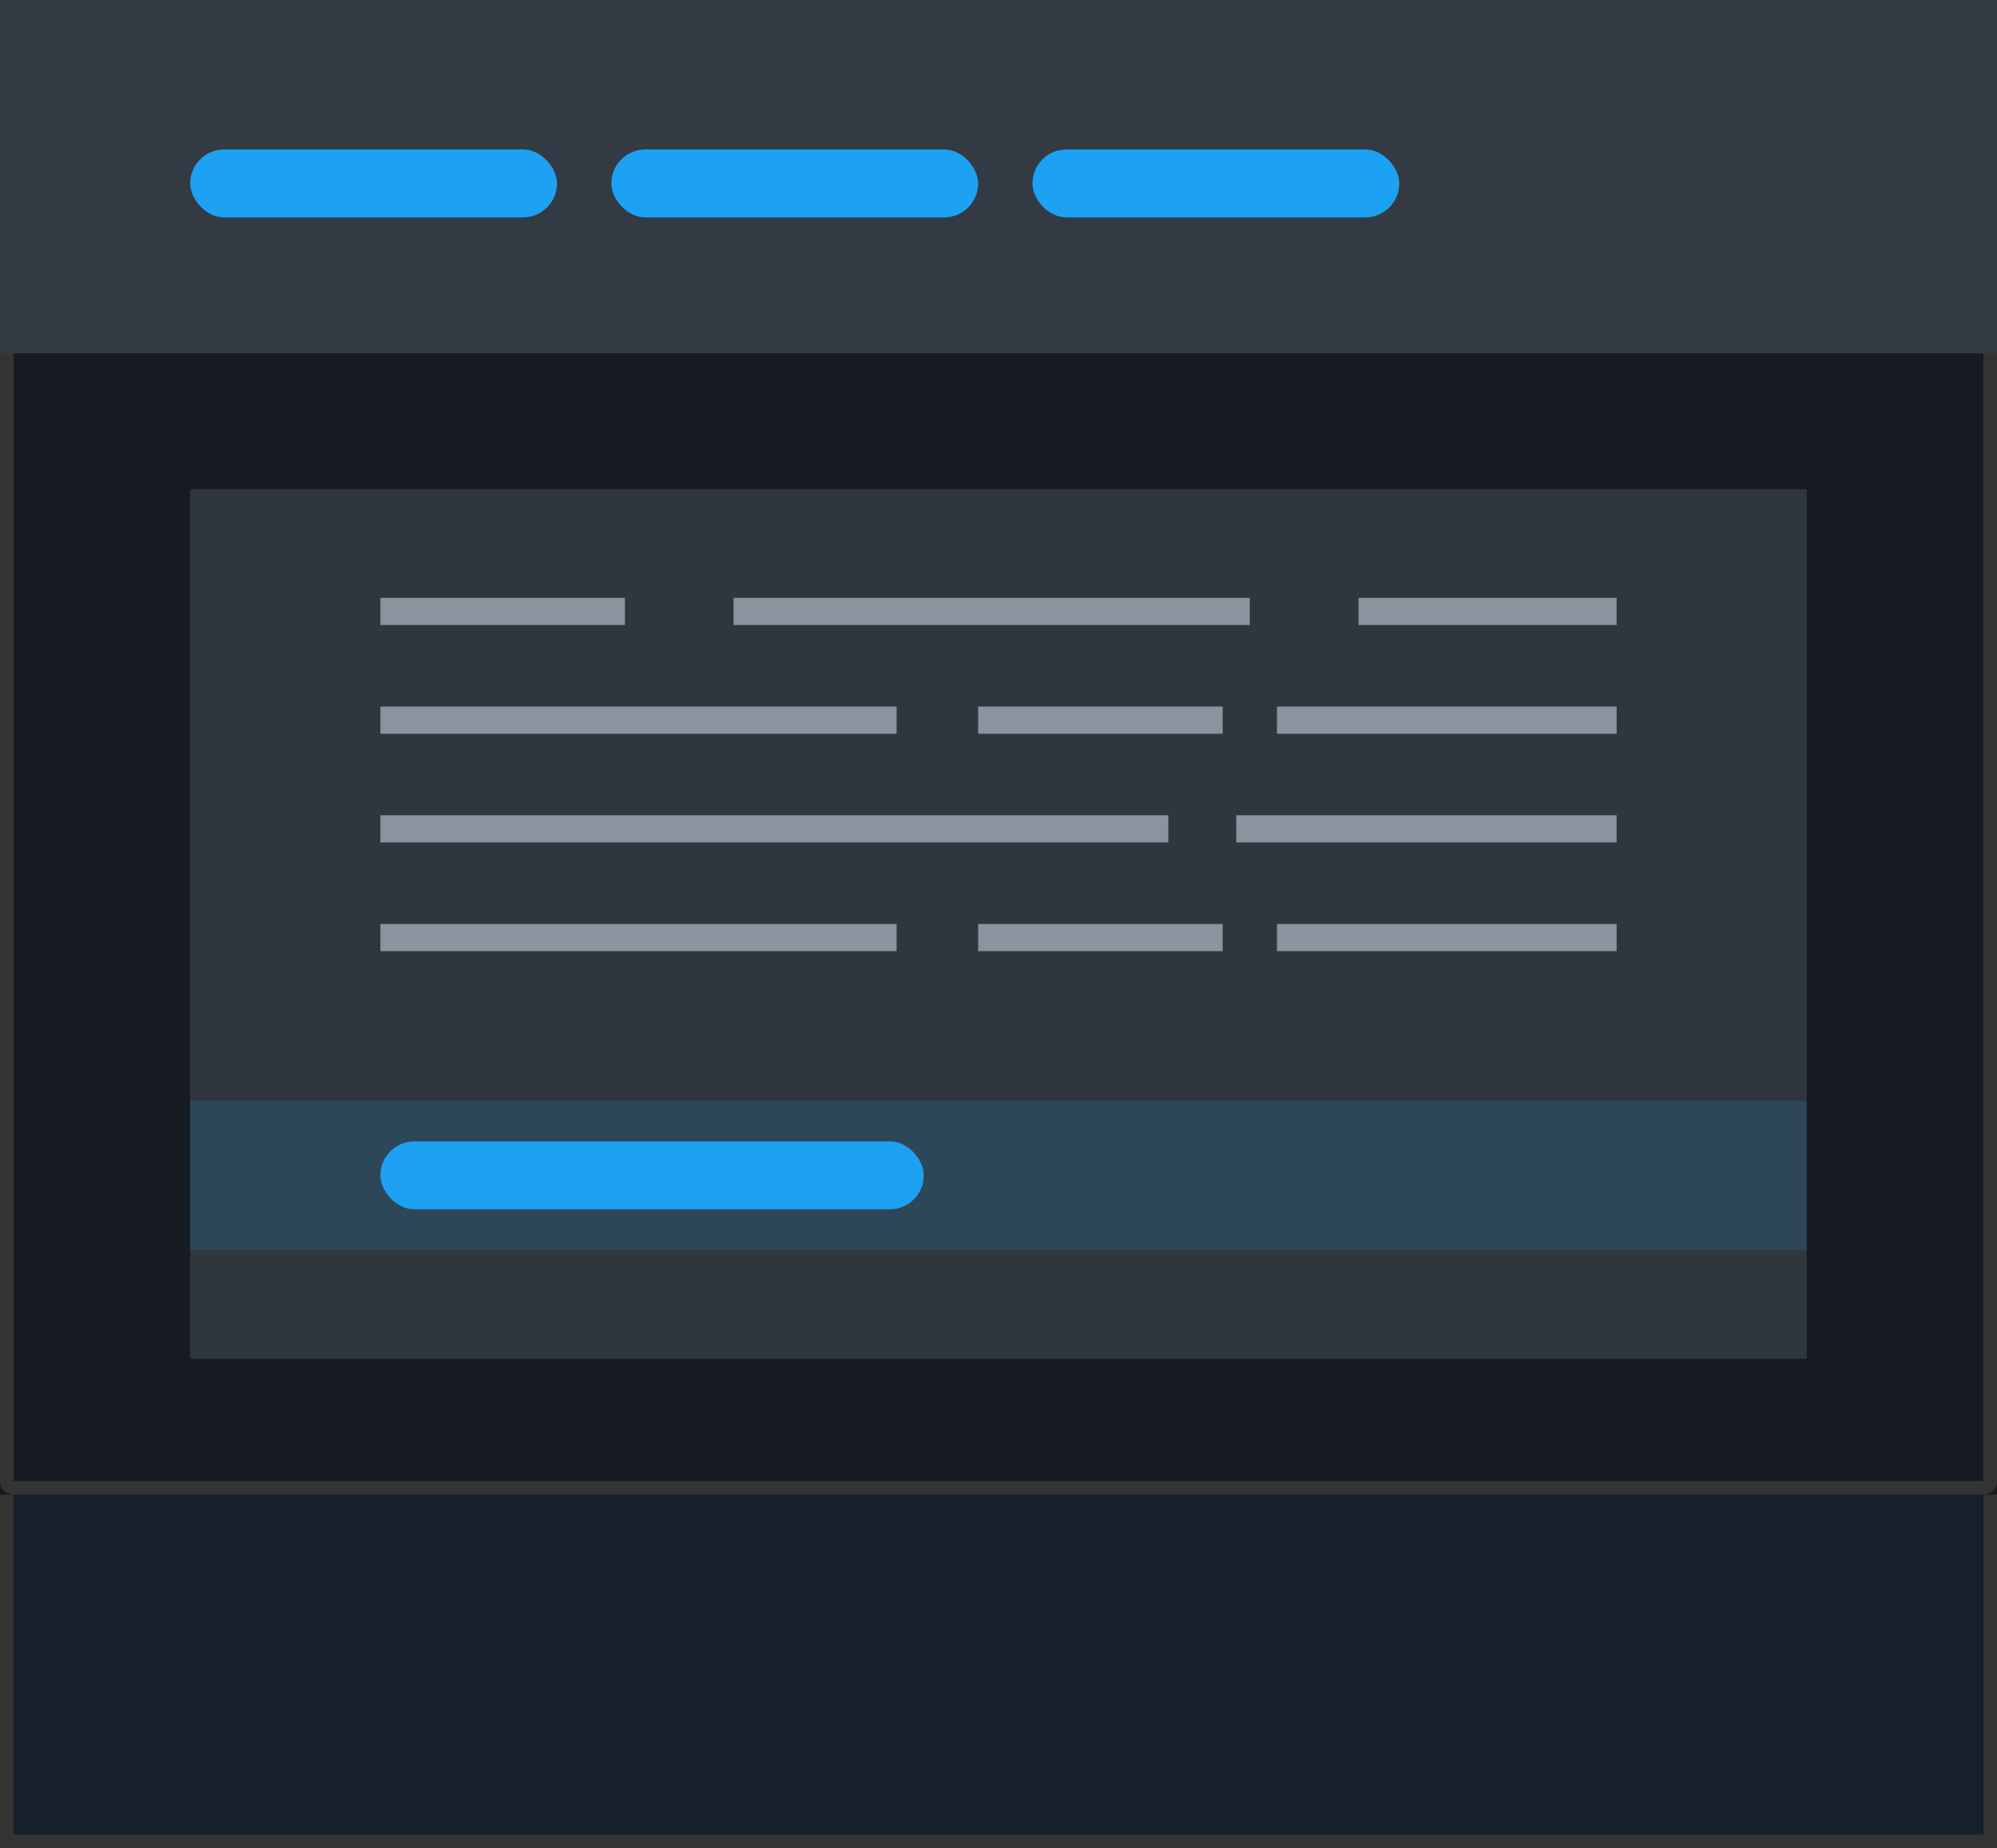 <svg xmlns="http://www.w3.org/2000/svg" width="147" height="136" viewBox="0 0 147 136">
  <g id="Group_1817" data-name="Group 1817" transform="translate(-336 -1051)">
    <g id="Rectangle_563" data-name="Rectangle 563" transform="translate(336 1160)" fill="#15202b" stroke="#343434" stroke-width="1">
      <rect width="147" height="27" stroke="none"/>
      <rect x="0.5" y="0.5" width="146" height="26" fill="none"/>
    </g>
    <g id="Rectangle_568" data-name="Rectangle 568" transform="translate(336 1051)" fill="#161b22" stroke="#343434" stroke-width="1">
      <path d="M8,0H139a8,8,0,0,1,8,8V110a0,0,0,0,1,0,0H0a0,0,0,0,1,0,0V8A8,8,0,0,1,8,0Z" stroke="none"/>
      <path d="M8,.5H139A7.5,7.5,0,0,1,146.5,8V109a.5.5,0,0,1-.5.5H1a.5.5,0,0,1-.5-.5V8A7.5,7.5,0,0,1,8,.5Z" fill="none"/>
    </g>
    <rect id="Rectangle_564" data-name="Rectangle 564" width="147" height="26" transform="translate(336 1051)" fill="#343a43"/>
    <rect id="Rectangle_565" data-name="Rectangle 565" width="27" height="5" rx="2.5" transform="translate(350 1062)" fill="#1da1f2"/>
    <rect id="Rectangle_566" data-name="Rectangle 566" width="27" height="5" rx="2.5" transform="translate(381 1062)" fill="#1da1f2"/>
    <rect id="Rectangle_567" data-name="Rectangle 567" width="27" height="5" rx="2.5" transform="translate(412 1062)" fill="#1da1f2"/>
    <rect id="Rectangle_569" data-name="Rectangle 569" width="119" height="64" transform="translate(350 1087)" fill="#30363d"/>
    <rect id="Rectangle_570" data-name="Rectangle 570" width="18" height="2" transform="translate(364 1095)" fill="#8b949e"/>
    <rect id="Rectangle_574" data-name="Rectangle 574" width="18" height="2" transform="translate(408 1103)" fill="#8b949e"/>
    <rect id="Rectangle_579" data-name="Rectangle 579" width="18" height="2" transform="translate(408 1119)" fill="#8b949e"/>
    <rect id="Rectangle_576" data-name="Rectangle 576" width="58" height="2" transform="translate(364 1111)" fill="#8b949e"/>
    <rect id="Rectangle_575" data-name="Rectangle 575" width="25" height="2" transform="translate(430 1103)" fill="#8b949e"/>
    <rect id="Rectangle_580" data-name="Rectangle 580" width="25" height="2" transform="translate(430 1119)" fill="#8b949e"/>
    <rect id="Rectangle_572" data-name="Rectangle 572" width="19" height="2" transform="translate(436 1095)" fill="#8b949e"/>
    <rect id="Rectangle_577" data-name="Rectangle 577" width="28" height="2" transform="translate(427 1111)" fill="#8b949e"/>
    <rect id="Rectangle_571" data-name="Rectangle 571" width="38" height="2" transform="translate(390 1095)" fill="#8b949e"/>
    <rect id="Rectangle_573" data-name="Rectangle 573" width="38" height="2" transform="translate(364 1103)" fill="#8b949e"/>
    <rect id="Rectangle_578" data-name="Rectangle 578" width="38" height="2" transform="translate(364 1119)" fill="#8b949e"/>
    <rect id="Rectangle_581" data-name="Rectangle 581" width="119" height="11" transform="translate(350 1132)" fill="#1da1f2" opacity="0.15"/>
    <rect id="Rectangle_582" data-name="Rectangle 582" width="40" height="5" rx="2.5" transform="translate(364 1135)" fill="#1da1f2"/>
  </g>
</svg>
